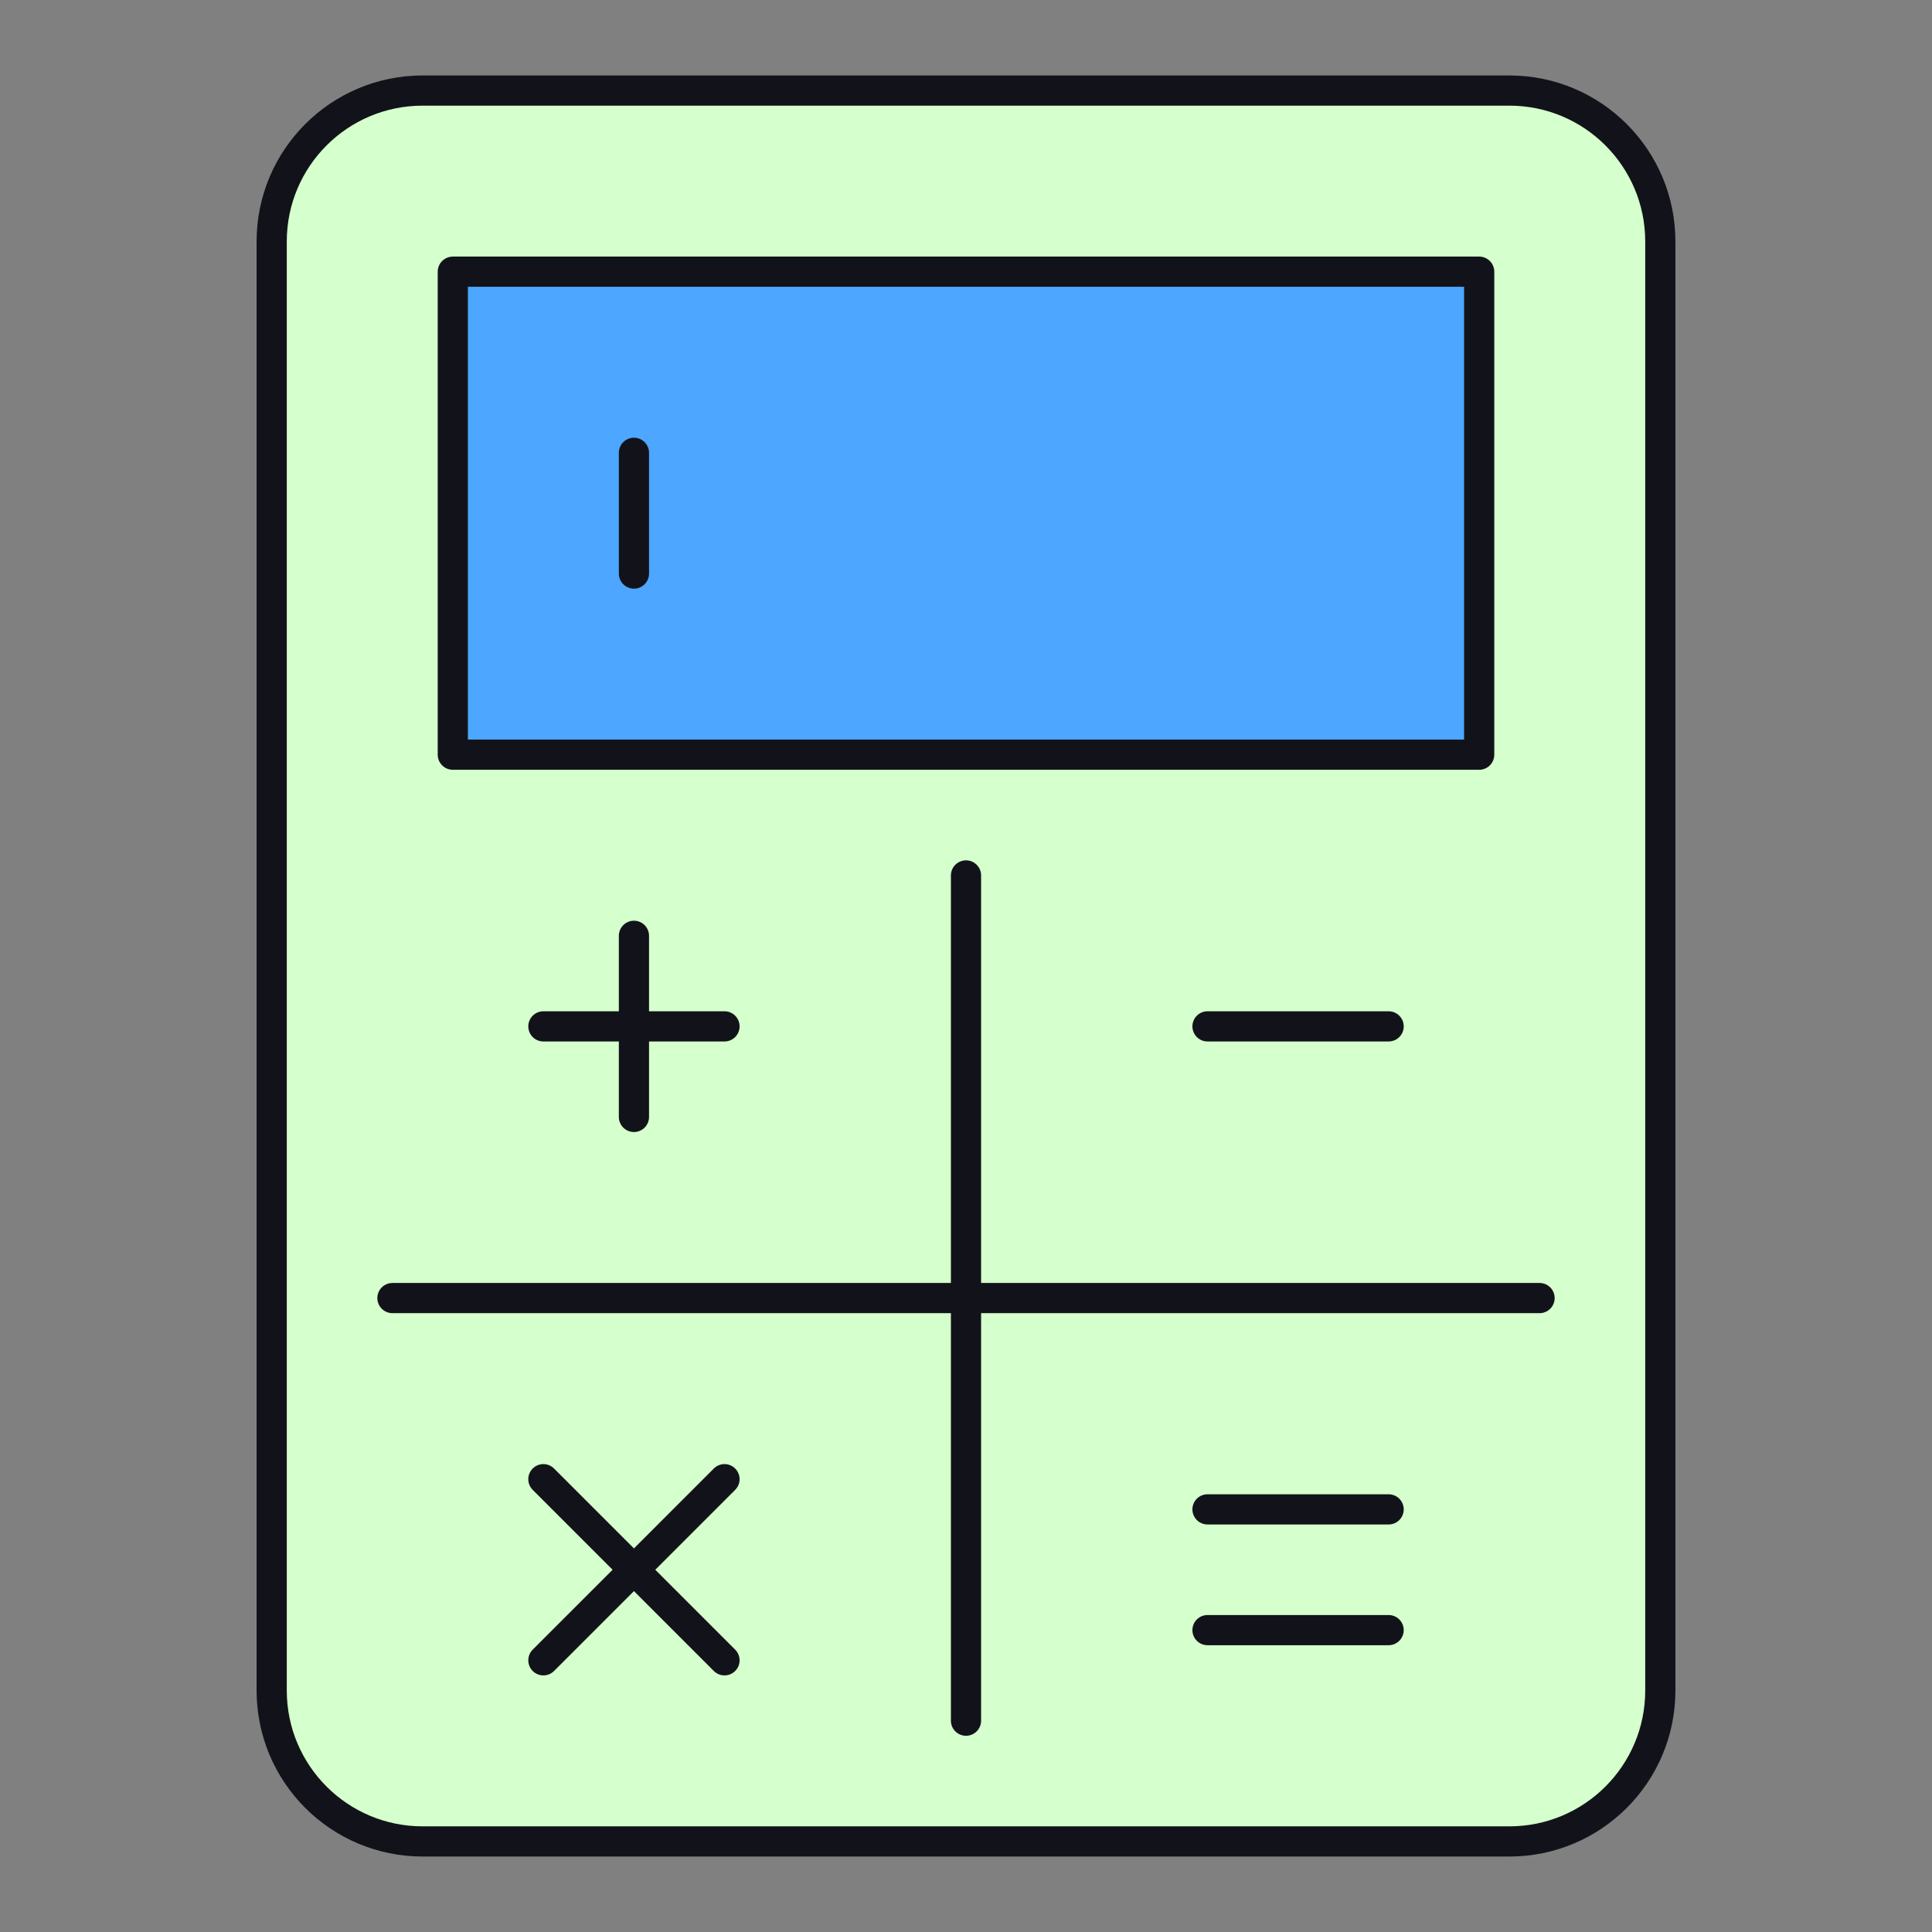 <svg fill="none" height="64" viewBox="0 0 64 64" width="64" xmlns="http://www.w3.org/2000/svg"><rect x="0" y="0" width="64" height="64" fill="#808080" stroke="none"/><g clip-rule="evenodd" fill-rule="evenodd"><path d="m15 25h34v-16h-34zm40-17v48c0 2.76-2.24 5-5 5h-36c-2.76 0-5-2.24-5-5v-48c0-2.76 2.24-5 5-5h36c2.76 0 5 2.24 5 5z" fill="#d5ffcc"/><path d="m15 25h34v-16h-34z" fill="#4da6ff"/><path d="m21 15v4zm34 37v-44c0-2.761-2.238-5-5-5h-36c-2.762 0-5 2.239-5 5v48c0 2.761 2.238 5 5 5h36c2.762 0 5-2.239 5-5zm-42-9h38zm19 14v-28zm-8-2-6-6zm0-6-6 6zm22 5h-6zm0-4h-6zm0-16h-6zm-22 0h-6zm-3-3v6zm-6-6h34v-16h-34z" stroke="#12131a" stroke-linecap="round" stroke-linejoin="round"/></g></svg>